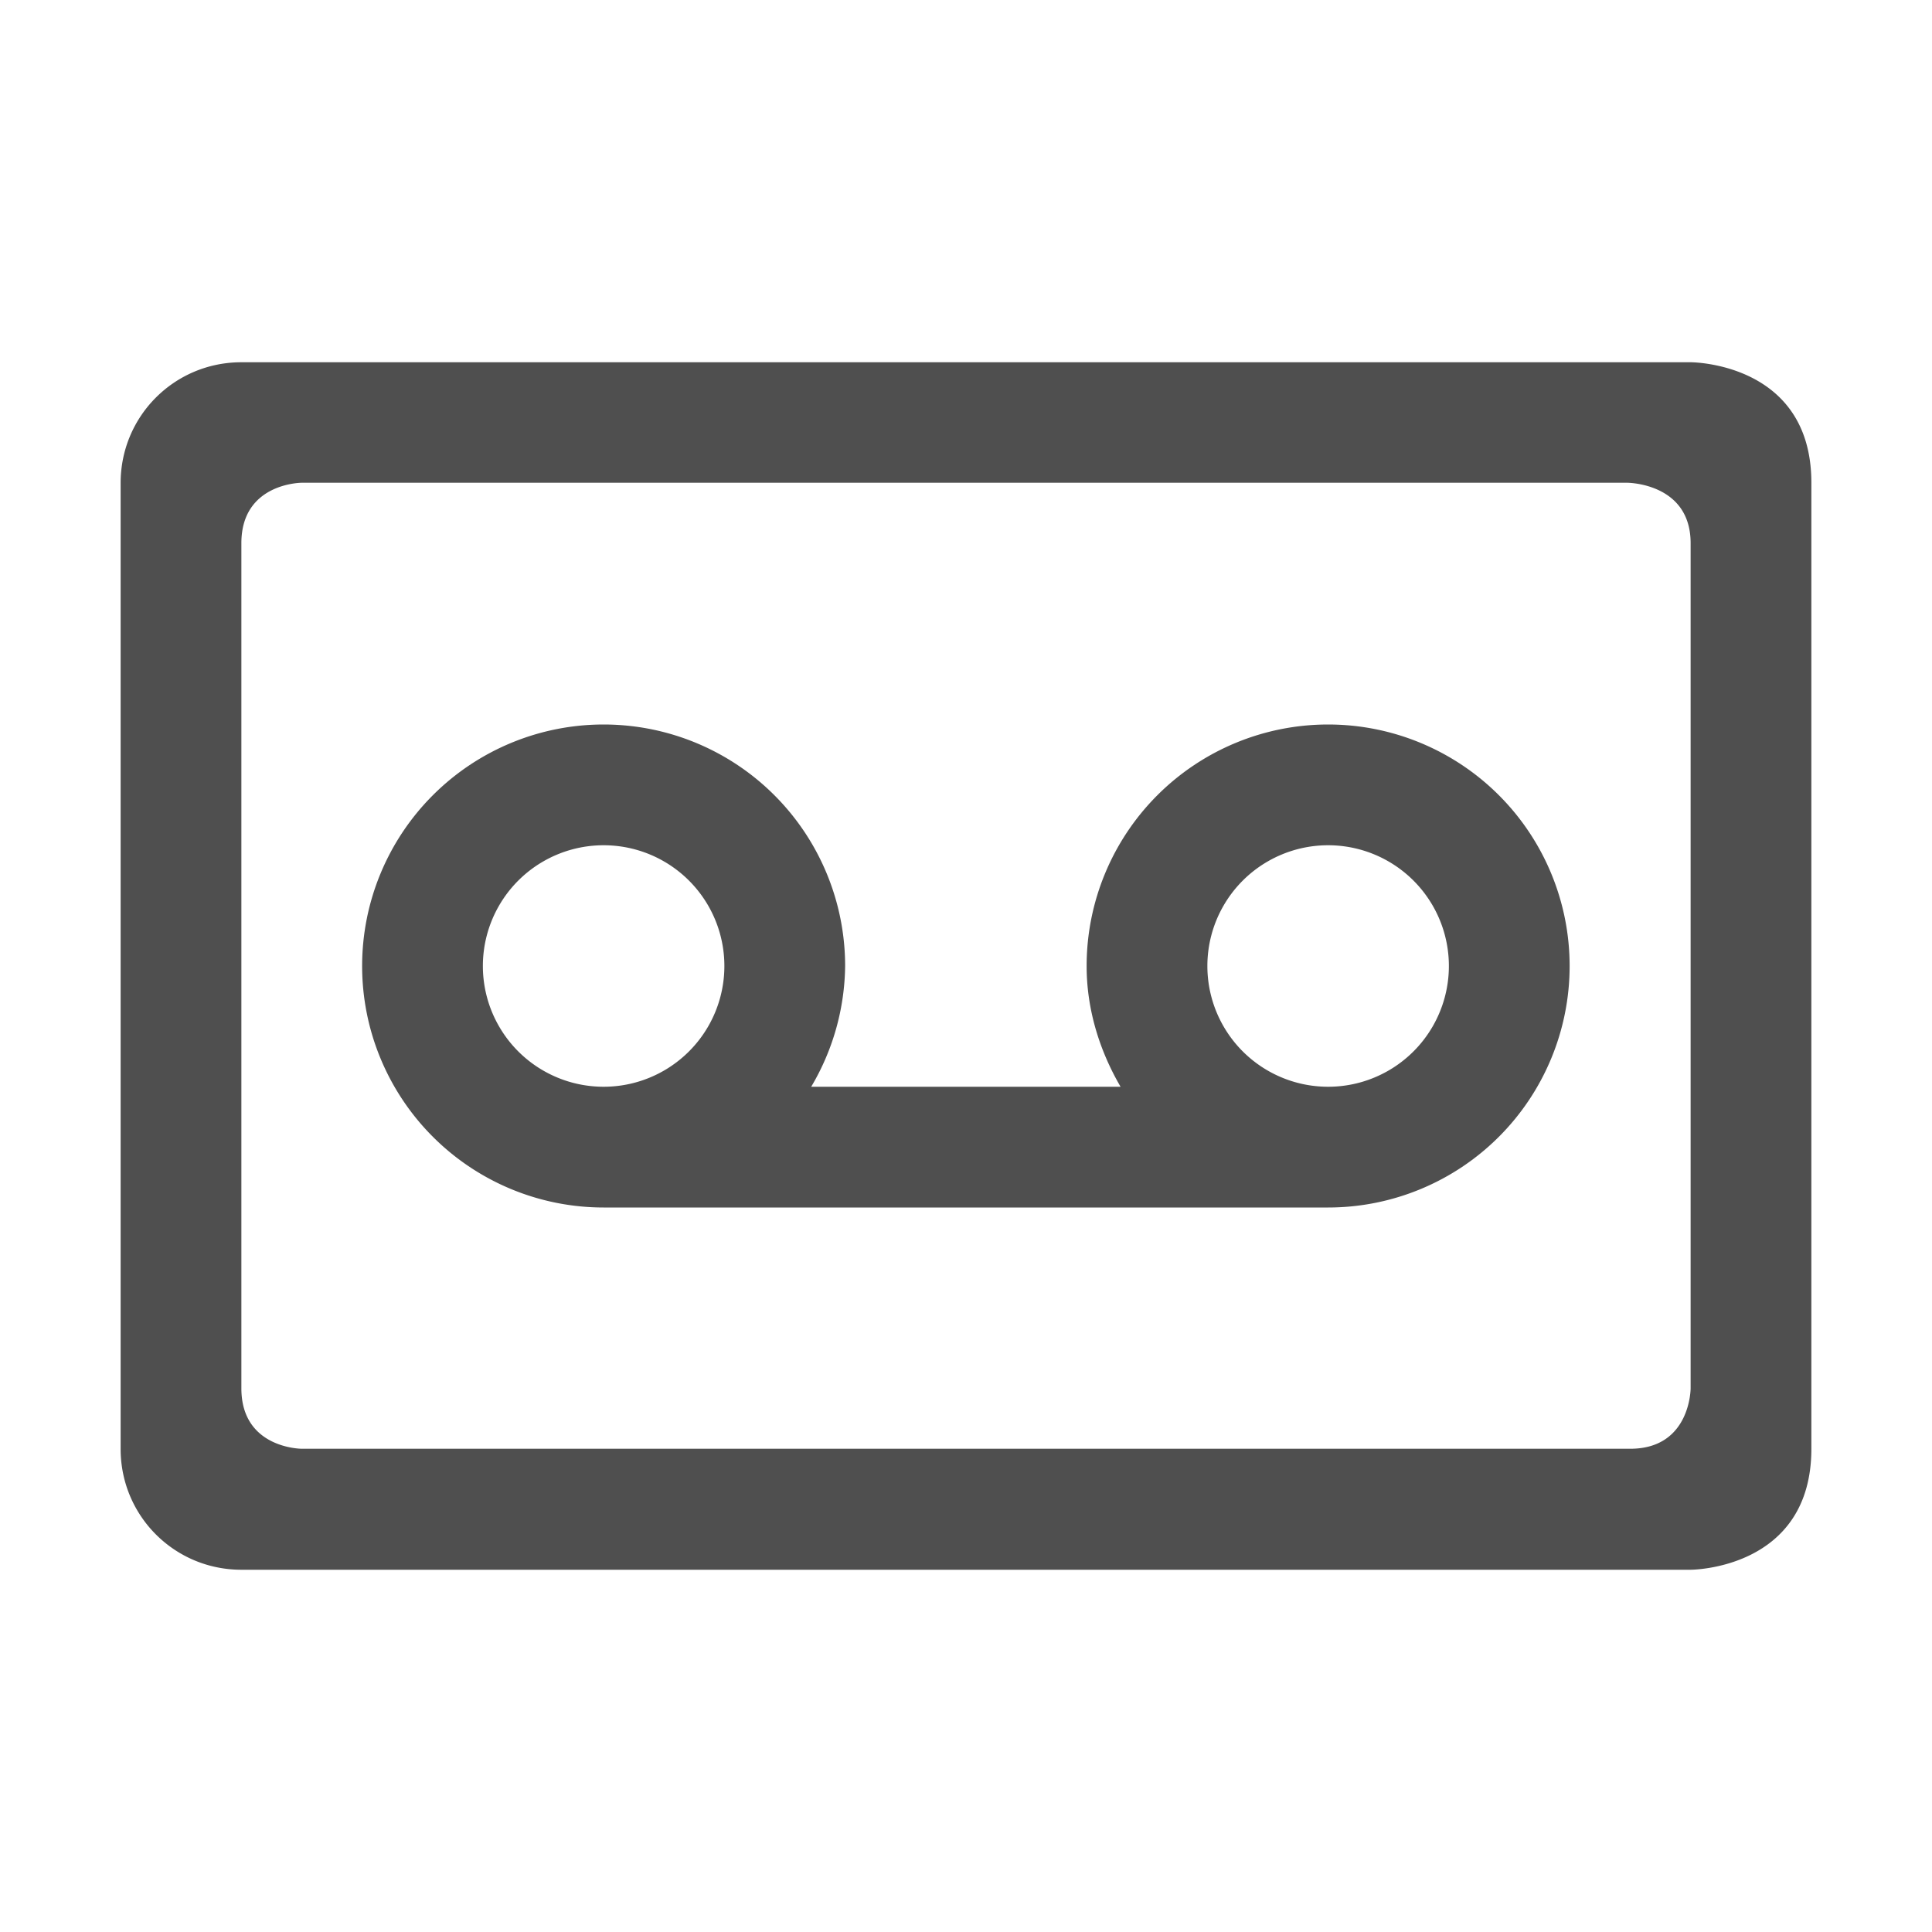 <svg xmlns="http://www.w3.org/2000/svg" width="16" height="16">
    <path fill="#050505" fill-opacity=".7" d="M1.999 3c-.554 0-1 .446-1 1v8c0 .554.446 1 1 1h12.002s1 0 1-1.002v-8c0-1-1-.998-1-.998zm.5.998h10.977s.525 0 .525.5v7s0 .5-.5.5H2.499s-.5 0-.5-.5v-7c0-.5.5-.5.5-.5zM4.999 6a2 2 0 1 0 0 4h6a2 2 0 1 0-2-2c0 .365.11.706.281 1H6.718a2 2 0 0 0 .281-1 2 2 0 0 0-2-2zm0 1a1 1 0 1 1 0 2 1 1 0 0 1 0-2zm6 0a1 1 0 1 1 0 2 1 1 0 0 1 0-2z"/>
</svg>

